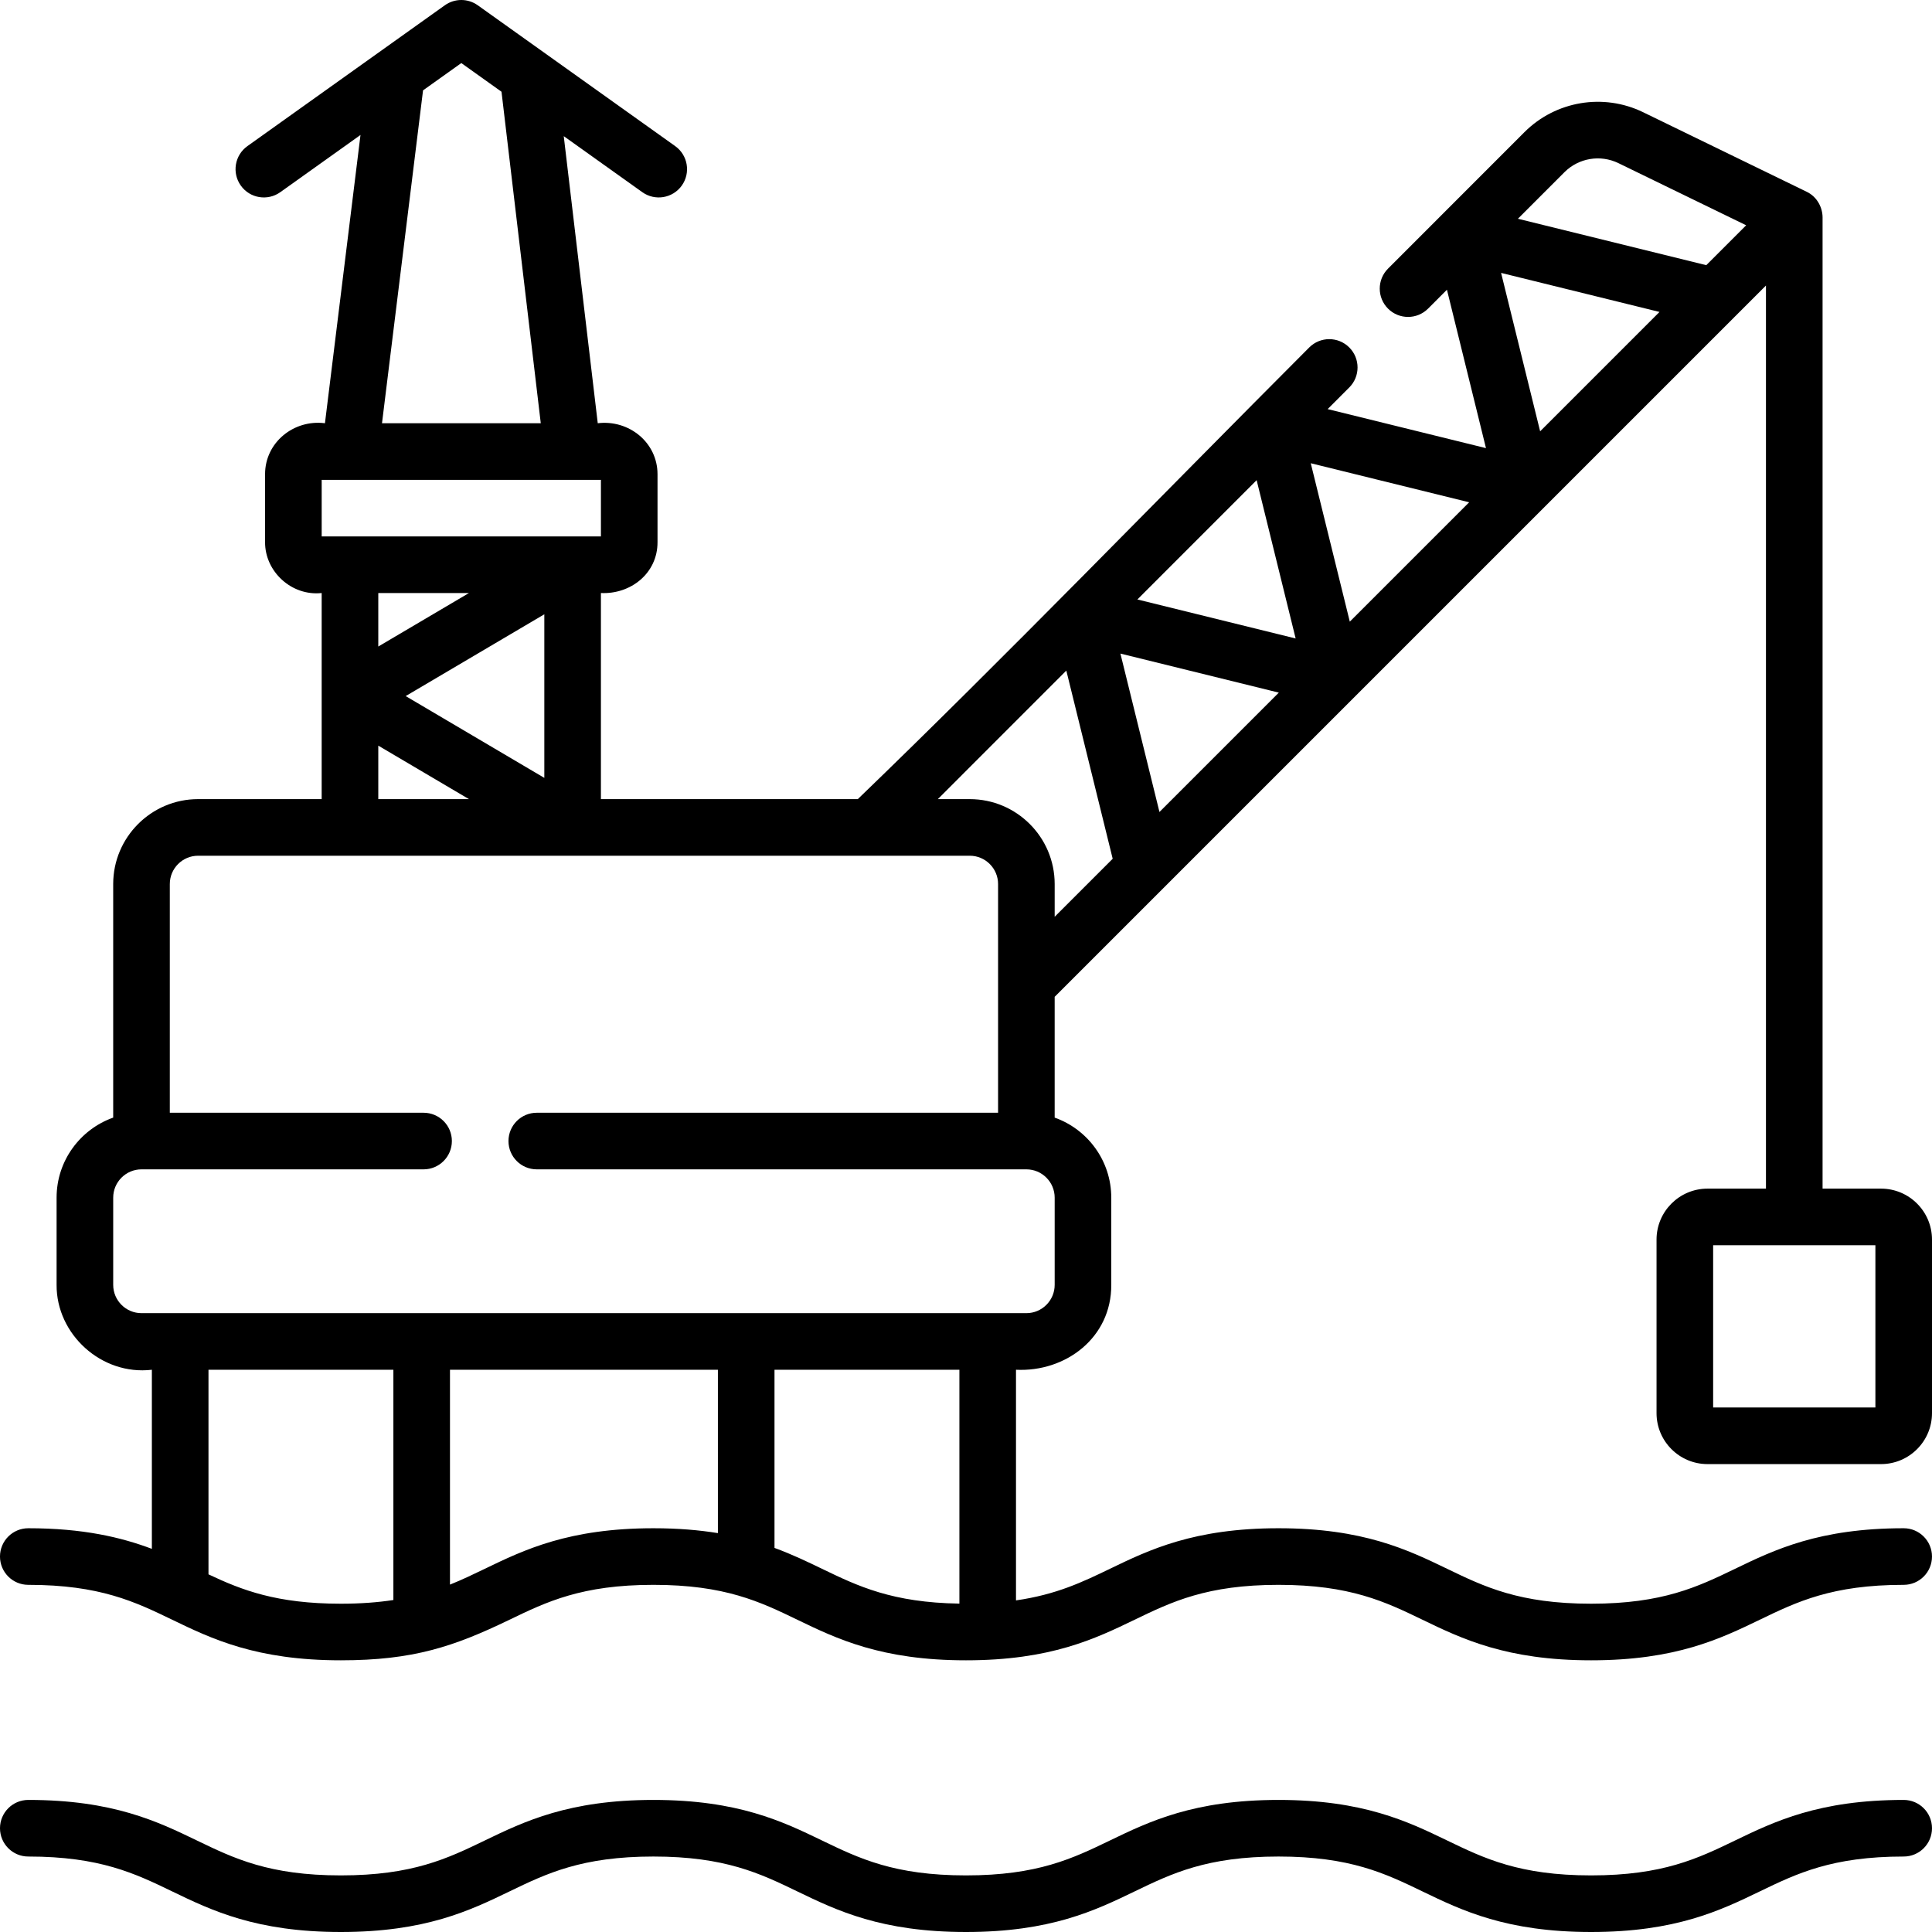 <svg id="Capa_1" enable-background="new 0 0 512 512" height="512" viewBox="0 0 512 512" width="512" xmlns="http://www.w3.org/2000/svg"><path d="m504.5 477c-22.425 0-34.249 5.709-44.68 10.746-9.855 4.759-19.164 9.254-38.157 9.254s-28.302-4.495-38.157-9.254c-10.431-5.037-22.255-10.746-44.68-10.746-22.424 0-34.247 5.709-44.678 10.746-9.855 4.759-19.163 9.254-38.155 9.254-18.991 0-28.299-4.495-38.154-9.254-10.43-5.037-22.253-10.746-44.676-10.746-22.424 0-34.247 5.709-44.678 10.746-9.854 4.759-19.162 9.254-38.154 9.254s-28.3-4.495-38.154-9.254c-10.431-5.037-22.253-10.746-44.677-10.746-4.142 0-7.5 3.357-7.5 7.5s3.358 7.5 7.5 7.5c18.992 0 28.3 4.495 38.154 9.254 10.431 5.037 22.253 10.746 44.677 10.746s34.246-5.709 44.677-10.746c9.855-4.759 19.163-9.254 38.155-9.254s28.3 4.495 38.154 9.254c10.431 5.037 22.253 10.746 44.676 10.746 22.424 0 34.247-5.709 44.678-10.746 9.855-4.759 19.163-9.254 38.155-9.254 18.993 0 28.302 4.495 38.157 9.254 10.431 5.037 22.254 10.746 44.68 10.746s34.249-5.709 44.68-10.746c9.855-4.759 19.164-9.254 38.157-9.254 4.142 0 7.5-3.357 7.5-7.5s-3.358-7.5-7.5-7.5zm-52-162c-7.444 0-13.5 6.056-13.5 13.5v46c0 7.444 6.056 13.5 13.5 13.5h46c7.444 0 13.5-6.056 13.5-13.5v-46c0-7.444-6.056-13.5-13.5-13.5h-15.5v-257.436c-.016-2.446-1.343-5.374-4.22-6.749l-43.32-21.069c-10.541-5.128-23.189-3.005-31.475 5.282l-36.142 36.159c-2.928 2.93-2.927 7.678.003 10.606 2.929 2.928 7.678 2.928 10.606-.003l5.003-5.006 10.345 41.975-41.961-10.342 5.731-5.734c2.928-2.93 2.927-7.678-.003-10.606-2.93-2.929-7.679-2.929-10.606.003-39.362 39.422-81.068 82.525-119.636 119.696h-68.075v-54.616c7.866.38 15.039-5.217 15-13.5v-18c-.013-8.419-7.581-14.491-15.838-13.5l-9.012-76.08 20.82 14.851c3.371 2.405 8.055 1.621 10.461-1.75 2.405-3.372 1.622-8.056-1.75-10.461l-52.325-37.325c-2.606-1.859-6.104-1.859-8.711 0l-52.326 37.326c-3.372 2.405-4.156 7.089-1.75 10.461 2.424 3.398 7.122 4.136 10.461 1.75l21.258-15.165-9.421 76.393c-8.269-1.055-15.87 5.102-15.868 13.5v18c-.044 7.826 7.042 14.36 15 13.5v54.616h-32.749c-12.407 0-22.5 10.094-22.5 22.5v61.902c-8.729 3.096-15 11.433-15 21.21v23.112c-.079 13.092 11.899 24.071 25.25 22.5v47.46c-8.135-3.06-18.214-5.46-32.75-5.46-4.142 0-7.5 3.357-7.5 7.5s3.358 7.5 7.5 7.5c18.992 0 28.3 4.495 38.154 9.254 10.431 5.037 22.253 10.746 44.677 10.746 19.167 0 29.947-3.633 44.677-10.746 9.855-4.759 19.163-9.254 38.155-9.254s28.3 4.495 38.154 9.254c10.431 5.037 22.253 10.746 44.676 10.746 22.424 0 34.247-5.709 44.678-10.746 9.855-4.759 19.163-9.254 38.155-9.254 18.993 0 28.302 4.495 38.157 9.254 10.431 5.037 22.254 10.746 44.68 10.746s34.249-5.709 44.68-10.746c9.855-4.759 19.164-9.254 38.157-9.254 4.142 0 7.5-3.357 7.5-7.5s-3.358-7.5-7.5-7.5c-22.425 0-34.249 5.709-44.68 10.746-9.855 4.759-19.164 9.254-38.157 9.254s-28.302-4.495-38.157-9.254c-10.431-5.037-22.255-10.746-44.68-10.746-22.424 0-34.247 5.709-44.678 10.746-7.238 3.495-14.197 6.841-24.898 8.375v-61.121c13.179.65 25.319-8.523 25.25-22.5v-23.111c0-9.777-6.271-18.114-15-21.21v-32.012l188.5-188.5v239.333zm-340.389-291.054 10.14-7.233 10.653 7.599 10.406 87.849h-42.077zm-26.861 103.214h74.001v15h-74.001zm22.26 57.309 36.741-21.676v43.351zm16.767 27.307h-24.027v-14.175zm-24.027-40.44v-14.176h24.028zm4 252.684c-4.033.616-8.584.98-13.919.98-17.014 0-26.255-3.609-35.081-7.783v-54.217h49zm86-17.728c-4.953-.808-10.57-1.292-17.087-1.292-22.424 0-34.247 5.709-44.678 10.746-3.03 1.463-6.011 2.9-9.235 4.191v-56.937h71zm64 18.682c-17.809-.271-26.867-4.62-36.411-9.228-3.852-1.86-7.895-3.811-12.589-5.533v-47.213h49zm25.25-84.474c0 4.136-3.364 7.5-7.5 7.5h-234.5c-4.136 0-7.5-3.364-7.5-7.5v-23.111c0-4.136 3.364-7.5 7.5-7.5h74.751c4.142 0 7.5-3.357 7.5-7.5s-3.358-7.5-7.5-7.5h-67.251v-60.612c0-4.136 3.364-7.5 7.5-7.5h204.5c4.136 0 7.5 3.364 7.5 7.5v60.612h-122.249c-4.142 0-7.5 3.357-7.5 7.5s3.358 7.5 7.5 7.5h129.749c4.136 0 7.5 3.364 7.5 7.5zm0-97.547v-8.676c0-12.406-10.093-22.5-22.5-22.5h-8.466l34.049-34.066 12.292 49.868zm27.769-27.769-10.347-41.979 41.98 10.347zm-5.849-56.32 31.6-31.616 10.34 41.953zm56.291 5.878-10.347-41.979 41.979 10.347zm50.441-50.441-10.347-41.98 41.98 10.347zm44.028-44.028-49.917-12.303 12.331-12.337c3.765-3.764 9.515-4.727 14.306-2.398l33.853 16.465zm44.82 259.727v43h-43v-43z"/></svg>